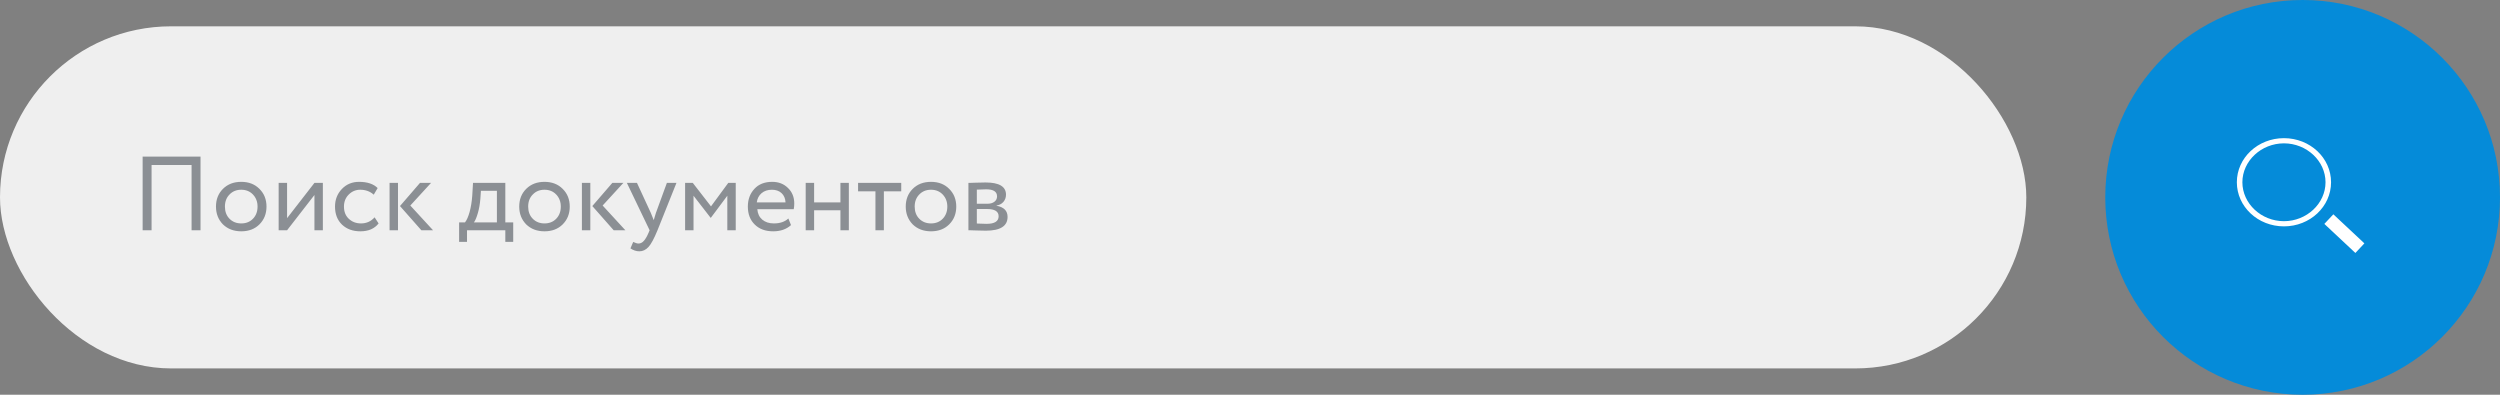 <svg width="380" height="60" viewBox="0 0 380 60" fill="none" xmlns="http://www.w3.org/2000/svg">
<rect x="0" y="0" width="380" height="60" fill="#808080" stroke="none"/>
<rect y="4" width="308" height="52" rx="26" fill="#EFEFEF"/>
<path opacity="0.5" d="M30.48 35H29.12V25.08H23.04V35H21.68V23.8H30.48V35ZM33.884 34.104C33.18 33.379 32.828 32.477 32.828 31.4C32.828 30.312 33.18 29.416 33.884 28.712C34.599 27.997 35.527 27.64 36.668 27.64C37.81 27.64 38.732 27.997 39.436 28.712C40.151 29.416 40.508 30.312 40.508 31.4C40.508 32.488 40.151 33.389 39.436 34.104C38.732 34.808 37.81 35.16 36.668 35.16C35.538 35.16 34.61 34.808 33.884 34.104ZM34.892 29.56C34.423 30.029 34.188 30.643 34.188 31.4C34.188 32.157 34.418 32.771 34.876 33.24C35.346 33.72 35.943 33.96 36.668 33.96C37.394 33.96 37.986 33.725 38.444 33.256C38.914 32.776 39.148 32.157 39.148 31.4C39.148 30.664 38.914 30.051 38.444 29.56C37.986 29.08 37.394 28.84 36.668 28.84C35.943 28.84 35.351 29.08 34.892 29.56ZM47.795 29.64L43.635 35H42.355V27.8H43.635V33.16L47.795 27.8H49.075V35H47.795V29.64ZM56.938 33.032L57.546 33.96C56.927 34.76 56.005 35.16 54.778 35.16C53.626 35.16 52.693 34.819 51.978 34.136C51.274 33.453 50.922 32.541 50.922 31.4C50.922 30.344 51.269 29.453 51.962 28.728C52.655 28.003 53.525 27.64 54.57 27.64C55.829 27.64 56.773 27.955 57.402 28.584L56.81 29.592C56.255 29.091 55.567 28.84 54.746 28.84C54.074 28.84 53.493 29.085 53.002 29.576C52.522 30.056 52.282 30.664 52.282 31.4C52.282 32.179 52.527 32.797 53.018 33.256C53.519 33.725 54.138 33.96 54.874 33.96C55.706 33.96 56.394 33.651 56.938 33.032ZM63.839 27.8H65.519L62.367 31.24L65.823 35H64.046L60.798 31.32L63.839 27.8ZM60.495 35H59.215V27.8H60.495V35ZM70.985 36.76H69.785V33.8H70.681C70.948 33.469 71.182 32.936 71.385 32.2C71.588 31.453 71.721 30.621 71.785 29.704L71.897 27.8H76.809V33.8H78.009V36.76H76.809V35H70.985V36.76ZM73.097 29L73.017 30.2C72.953 31 72.825 31.731 72.633 32.392C72.441 33.053 72.244 33.523 72.041 33.8H75.529V29H73.097ZM79.978 34.104C79.274 33.379 78.922 32.477 78.922 31.4C78.922 30.312 79.274 29.416 79.978 28.712C80.693 27.997 81.621 27.64 82.762 27.64C83.903 27.64 84.826 27.997 85.53 28.712C86.245 29.416 86.602 30.312 86.602 31.4C86.602 32.488 86.245 33.389 85.53 34.104C84.826 34.808 83.903 35.16 82.762 35.16C81.631 35.16 80.703 34.808 79.978 34.104ZM80.986 29.56C80.517 30.029 80.282 30.643 80.282 31.4C80.282 32.157 80.511 32.771 80.97 33.24C81.439 33.72 82.037 33.96 82.762 33.96C83.487 33.96 84.079 33.725 84.538 33.256C85.007 32.776 85.242 32.157 85.242 31.4C85.242 30.664 85.007 30.051 84.538 29.56C84.079 29.08 83.487 28.84 82.762 28.84C82.037 28.84 81.445 29.08 80.986 29.56ZM93.073 27.8H94.753L91.601 31.24L95.057 35H93.281L90.033 31.32L93.073 27.8ZM89.729 35H88.449V27.8H89.729V35ZM101.365 27.8H102.821L99.941 35C99.418 36.269 98.965 37.112 98.581 37.528C98.176 37.976 97.712 38.2 97.189 38.2C96.72 38.2 96.266 38.051 95.829 37.752L96.245 36.776C96.586 36.936 96.853 37.016 97.045 37.016C97.344 37.016 97.61 36.888 97.845 36.632C98.09 36.376 98.336 35.96 98.581 35.384L98.741 35L95.285 27.8H96.821L98.933 32.376C98.976 32.451 99.12 32.813 99.365 33.464C99.461 33.112 99.573 32.744 99.701 32.36L101.365 27.8ZM105.416 35H104.136V27.8H105.304L108.072 31.368L110.696 27.8H111.832V35H110.552V29.752L108.056 33.096H108.008L105.416 29.752V35ZM119.832 33.208L120.232 34.216C119.539 34.845 118.637 35.16 117.528 35.16C116.355 35.16 115.421 34.819 114.728 34.136C114.024 33.453 113.672 32.541 113.672 31.4C113.672 30.323 114.003 29.427 114.664 28.712C115.315 27.997 116.221 27.64 117.384 27.64C118.344 27.64 119.139 27.949 119.768 28.568C120.408 29.176 120.728 29.965 120.728 30.936C120.728 31.245 120.701 31.533 120.648 31.8H115.112C115.165 32.472 115.416 33 115.864 33.384C116.323 33.768 116.909 33.96 117.624 33.96C118.563 33.96 119.299 33.709 119.832 33.208ZM117.32 28.84C116.691 28.84 116.168 29.016 115.752 29.368C115.347 29.72 115.107 30.184 115.032 30.76H119.4C119.368 30.163 119.165 29.693 118.792 29.352C118.429 29.011 117.939 28.84 117.32 28.84ZM129.025 35H127.745V31.96H123.745V35H122.465V27.8H123.745V30.76H127.745V27.8H129.025V35ZM133.068 29.08H130.428V27.8H136.988V29.08H134.348V35H133.068V29.08ZM138.728 34.104C138.024 33.379 137.672 32.477 137.672 31.4C137.672 30.312 138.024 29.416 138.728 28.712C139.443 27.997 140.371 27.64 141.512 27.64C142.653 27.64 143.576 27.997 144.28 28.712C144.995 29.416 145.352 30.312 145.352 31.4C145.352 32.488 144.995 33.389 144.28 34.104C143.576 34.808 142.653 35.16 141.512 35.16C140.381 35.16 139.453 34.808 138.728 34.104ZM139.736 29.56C139.267 30.029 139.032 30.643 139.032 31.4C139.032 32.157 139.261 32.771 139.72 33.24C140.189 33.72 140.787 33.96 141.512 33.96C142.237 33.96 142.829 33.725 143.288 33.256C143.757 32.776 143.992 32.157 143.992 31.4C143.992 30.664 143.757 30.051 143.288 29.56C142.829 29.08 142.237 28.84 141.512 28.84C140.787 28.84 140.195 29.08 139.736 29.56ZM147.199 35V27.8C147.252 27.8 147.327 27.8 147.423 27.8C147.519 27.789 147.658 27.784 147.839 27.784C148.02 27.773 148.186 27.768 148.335 27.768C149.124 27.747 149.615 27.736 149.807 27.736C151.876 27.736 152.911 28.355 152.911 29.592C152.911 30.019 152.778 30.387 152.511 30.696C152.244 30.995 151.898 31.176 151.471 31.24V31.272C152.591 31.475 153.151 32.04 153.151 32.968C153.151 34.365 152.047 35.064 149.839 35.064C149.732 35.064 149.263 35.053 148.431 35.032C148.271 35.032 148.095 35.027 147.903 35.016C147.711 35.016 147.562 35.011 147.455 35C147.348 35 147.263 35 147.199 35ZM150.015 31.768H148.479V33.976C149.247 34.008 149.738 34.024 149.951 34.024C151.178 34.024 151.791 33.64 151.791 32.872C151.791 32.136 151.199 31.768 150.015 31.768ZM149.903 28.776C149.594 28.776 149.119 28.792 148.479 28.824V30.968H150.095C150.532 30.968 150.884 30.867 151.151 30.664C151.418 30.461 151.551 30.189 151.551 29.848C151.551 29.133 151.002 28.776 149.903 28.776Z" fill="#29303A"/>
<path d="M350 60C366.569 60 380 46.569 380 30C380 13.431 366.569 0 350 0C333.431 0 320 13.431 320 30C320 46.569 333.431 60 350 60Z" fill="#058BD9"/>
<path fill-rule="evenodd" clip-rule="evenodd" d="M353.479 27.704C353.479 24.47 350.615 21.789 347.161 21.789C343.707 21.789 340.842 24.47 340.842 27.704C340.842 30.938 343.707 33.62 347.161 33.62C350.615 33.62 353.479 30.938 353.479 27.704ZM340 27.704C340 23.997 343.201 21 347.161 21C351.12 21 354.321 23.997 354.321 27.704C354.321 31.411 351.12 34.408 347.161 34.408C343.201 34.408 340 31.411 340 27.704ZM359.386 36.991L354.668 32.574L353.301 34.034L358.019 38.451L359.386 36.991Z" fill="white"/>
</svg>
